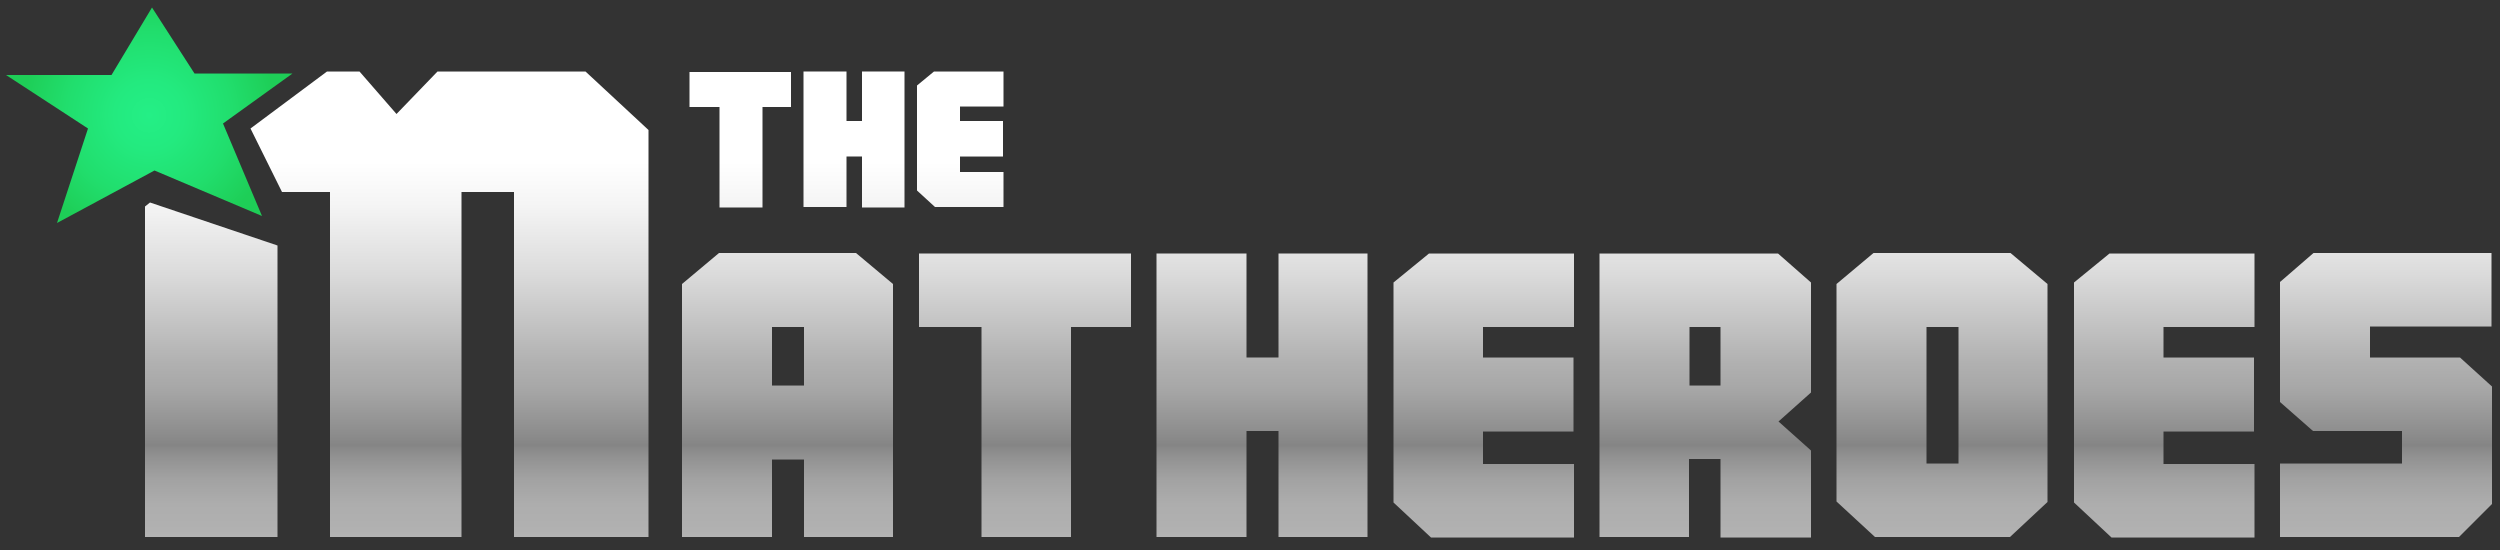 <?xml version="1.0" encoding="utf-8"?>
<!-- Generator: Adobe Illustrator 23.1.1, SVG Export Plug-In . SVG Version: 6.00 Build 0)  -->
<svg version="1.1" id="Capa_1" xmlns="http://www.w3.org/2000/svg" xmlns:xlink="http://www.w3.org/1999/xlink" x="0px" y="0px"
	 viewBox="0 0 500 110" style="enable-background:new 0 0 500 110;" xml:space="preserve">
<rect x="0" y="0" width="500" height="110" fill="#333333" stroke="none"/>
<style type="text/css">
	.st0{fill:url(#SVGID_1_);}
	.st1{fill:url(#SVGID_2_);}
	.st2{fill:url(#SVGID_3_);}
	.st3{fill:url(#SVGID_4_);}
	.st4{fill:url(#SVGID_5_);}
	.st5{fill:url(#SVGID_6_);}
	.st6{fill:url(#SVGID_7_);}
	.st7{fill:url(#SVGID_8_);}
	.st8{fill:url(#SVGID_9_);}
	.st9{fill:url(#SVGID_10_);}
	.st10{fill:url(#SVGID_11_);}
	.st11{fill:url(#SVGID_12_);}
	.st12{fill:url(#SVGID_13_);}
	.st13{fill:url(#SVGID_14_);}
</style>
<g>
	<radialGradient id="SVGID_1_" cx="29.823" cy="23.043" r="25.354" gradientUnits="userSpaceOnUse">
		<stop  offset="0" style="stop-color:#24EF86"/>
		<stop  offset="0.273" style="stop-color:#23EA7F"/>
		<stop  offset="0.655" style="stop-color:#21DE6D"/>
		<stop  offset="1" style="stop-color:#1ECE57"/>
	</radialGradient>
	<polygon class="st0" points="17.6,25.7 1.2,15 22.3,15 30.4,1.5 38.9,14.7 58.5,14.7 44.6,24.7 52.4,43.2 30.9,34.1 11.4,44.6 	"/>
	<g>
		<g>
			<linearGradient id="SVGID_2_" gradientUnits="userSpaceOnUse" x1="42.261" y1="-7.655" x2="42.261" y2="143.417">
				<stop  offset="0.265" style="stop-color:#FFFFFF"/>
				<stop  offset="0.32" style="stop-color:#F5F5F5"/>
				<stop  offset="0.413" style="stop-color:#DBDBDB"/>
				<stop  offset="0.53" style="stop-color:#B1B1B1"/>
				<stop  offset="0.565" style="stop-color:#A7A7A7"/>
				<stop  offset="0.624" style="stop-color:#8D8D8D"/>
				<stop  offset="0.64" style="stop-color:#858585"/>
				<stop  offset="0.653" style="stop-color:#909090"/>
				<stop  offset="0.685" style="stop-color:#A2A2A2"/>
				<stop  offset="0.718" style="stop-color:#ADADAD"/>
				<stop  offset="0.753" style="stop-color:#B1B1B1"/>
				<stop  offset="0.782" style="stop-color:#BBBBBB"/>
				<stop  offset="0.831" style="stop-color:#D5D5D5"/>
				<stop  offset="0.893" style="stop-color:#FFFFFF"/>
			</linearGradient>
			<polygon class="st1" points="55.5,107.4 29,107.4 29,41.3 30,40.5 55.5,49.1 			"/>
			<linearGradient id="SVGID_3_" gradientUnits="userSpaceOnUse" x1="89.886" y1="-7.655" x2="89.886" y2="143.417">
				<stop  offset="0.265" style="stop-color:#FFFFFF"/>
				<stop  offset="0.32" style="stop-color:#F5F5F5"/>
				<stop  offset="0.413" style="stop-color:#DBDBDB"/>
				<stop  offset="0.53" style="stop-color:#B1B1B1"/>
				<stop  offset="0.565" style="stop-color:#A7A7A7"/>
				<stop  offset="0.624" style="stop-color:#8D8D8D"/>
				<stop  offset="0.64" style="stop-color:#858585"/>
				<stop  offset="0.653" style="stop-color:#909090"/>
				<stop  offset="0.685" style="stop-color:#A2A2A2"/>
				<stop  offset="0.718" style="stop-color:#ADADAD"/>
				<stop  offset="0.753" style="stop-color:#B1B1B1"/>
				<stop  offset="0.782" style="stop-color:#BBBBBB"/>
				<stop  offset="0.831" style="stop-color:#D5D5D5"/>
				<stop  offset="0.893" style="stop-color:#FFFFFF"/>
			</linearGradient>
			<polygon class="st2" points="79.3,22.8 87.5,14.3 117.1,14.3 129.7,26 129.7,107.4 102.8,107.4 102.8,38.4 92.3,38.4 92.3,107.4 
				66,107.4 66,38.4 56.4,38.4 50.1,25.7 65.4,14.3 71.9,14.3 			"/>
			<linearGradient id="SVGID_4_" gradientUnits="userSpaceOnUse" x1="157.525" y1="-7.655" x2="157.525" y2="143.417">
				<stop  offset="0.265" style="stop-color:#FFFFFF"/>
				<stop  offset="0.32" style="stop-color:#F5F5F5"/>
				<stop  offset="0.413" style="stop-color:#DBDBDB"/>
				<stop  offset="0.53" style="stop-color:#B1B1B1"/>
				<stop  offset="0.565" style="stop-color:#A7A7A7"/>
				<stop  offset="0.624" style="stop-color:#8D8D8D"/>
				<stop  offset="0.64" style="stop-color:#858585"/>
				<stop  offset="0.653" style="stop-color:#909090"/>
				<stop  offset="0.685" style="stop-color:#A2A2A2"/>
				<stop  offset="0.718" style="stop-color:#ADADAD"/>
				<stop  offset="0.753" style="stop-color:#B1B1B1"/>
				<stop  offset="0.782" style="stop-color:#BBBBBB"/>
				<stop  offset="0.831" style="stop-color:#D5D5D5"/>
				<stop  offset="0.893" style="stop-color:#FFFFFF"/>
			</linearGradient>
			<path class="st3" d="M136.4,107.4V56.8l7.4-6.2h27.4l7.4,6.2v50.6h-17.8V91.9h-6.4v15.5H136.4z M154.4,77.1h6.4V65.4h-6.4V77.1z"
				/>
			<linearGradient id="SVGID_5_" gradientUnits="userSpaceOnUse" x1="204.992" y1="-7.655" x2="204.992" y2="143.417">
				<stop  offset="0.265" style="stop-color:#FFFFFF"/>
				<stop  offset="0.32" style="stop-color:#F5F5F5"/>
				<stop  offset="0.413" style="stop-color:#DBDBDB"/>
				<stop  offset="0.53" style="stop-color:#B1B1B1"/>
				<stop  offset="0.565" style="stop-color:#A7A7A7"/>
				<stop  offset="0.624" style="stop-color:#8D8D8D"/>
				<stop  offset="0.64" style="stop-color:#858585"/>
				<stop  offset="0.653" style="stop-color:#909090"/>
				<stop  offset="0.685" style="stop-color:#A2A2A2"/>
				<stop  offset="0.718" style="stop-color:#ADADAD"/>
				<stop  offset="0.753" style="stop-color:#B1B1B1"/>
				<stop  offset="0.782" style="stop-color:#BBBBBB"/>
				<stop  offset="0.831" style="stop-color:#D5D5D5"/>
				<stop  offset="0.893" style="stop-color:#FFFFFF"/>
			</linearGradient>
			<path class="st4" d="M196.3,65.4h-12.5V50.7h42.4v14.7h-12v42h-17.9V65.4z"/>
		</g>
		<linearGradient id="SVGID_6_" gradientUnits="userSpaceOnUse" x1="252.379" y1="-7.655" x2="252.379" y2="143.417">
			<stop  offset="0.265" style="stop-color:#FFFFFF"/>
			<stop  offset="0.32" style="stop-color:#F5F5F5"/>
			<stop  offset="0.413" style="stop-color:#DBDBDB"/>
			<stop  offset="0.53" style="stop-color:#B1B1B1"/>
			<stop  offset="0.565" style="stop-color:#A7A7A7"/>
			<stop  offset="0.624" style="stop-color:#8D8D8D"/>
			<stop  offset="0.64" style="stop-color:#858585"/>
			<stop  offset="0.653" style="stop-color:#909090"/>
			<stop  offset="0.685" style="stop-color:#A2A2A2"/>
			<stop  offset="0.718" style="stop-color:#ADADAD"/>
			<stop  offset="0.753" style="stop-color:#B1B1B1"/>
			<stop  offset="0.782" style="stop-color:#BBBBBB"/>
			<stop  offset="0.831" style="stop-color:#D5D5D5"/>
			<stop  offset="0.893" style="stop-color:#FFFFFF"/>
		</linearGradient>
		<path class="st5" d="M255.7,107.4V86.2h-6.4v21.2h-18V50.7h18v20.8h6.4V50.7h17.8v56.7H255.7z"/>
		<linearGradient id="SVGID_7_" gradientUnits="userSpaceOnUse" x1="296.729" y1="-7.655" x2="296.729" y2="143.417">
			<stop  offset="0.265" style="stop-color:#FFFFFF"/>
			<stop  offset="0.32" style="stop-color:#F5F5F5"/>
			<stop  offset="0.413" style="stop-color:#DBDBDB"/>
			<stop  offset="0.53" style="stop-color:#B1B1B1"/>
			<stop  offset="0.565" style="stop-color:#A7A7A7"/>
			<stop  offset="0.624" style="stop-color:#8D8D8D"/>
			<stop  offset="0.64" style="stop-color:#858585"/>
			<stop  offset="0.653" style="stop-color:#909090"/>
			<stop  offset="0.685" style="stop-color:#A2A2A2"/>
			<stop  offset="0.718" style="stop-color:#ADADAD"/>
			<stop  offset="0.753" style="stop-color:#B1B1B1"/>
			<stop  offset="0.782" style="stop-color:#BBBBBB"/>
			<stop  offset="0.831" style="stop-color:#D5D5D5"/>
			<stop  offset="0.893" style="stop-color:#FFFFFF"/>
		</linearGradient>
		<path class="st6" d="M278.7,56.5l7.1-5.8h29v14.7h-18.2v6.1h18.1v14.8h-18.1v6.5h18.2v14.7h-28.6l-7.5-7V56.5z"/>
		<linearGradient id="SVGID_8_" gradientUnits="userSpaceOnUse" x1="341.08" y1="-7.655" x2="341.08" y2="143.417">
			<stop  offset="0.265" style="stop-color:#FFFFFF"/>
			<stop  offset="0.32" style="stop-color:#F5F5F5"/>
			<stop  offset="0.413" style="stop-color:#DBDBDB"/>
			<stop  offset="0.53" style="stop-color:#B1B1B1"/>
			<stop  offset="0.565" style="stop-color:#A7A7A7"/>
			<stop  offset="0.624" style="stop-color:#8D8D8D"/>
			<stop  offset="0.64" style="stop-color:#858585"/>
			<stop  offset="0.653" style="stop-color:#909090"/>
			<stop  offset="0.685" style="stop-color:#A2A2A2"/>
			<stop  offset="0.718" style="stop-color:#ADADAD"/>
			<stop  offset="0.753" style="stop-color:#B1B1B1"/>
			<stop  offset="0.782" style="stop-color:#BBBBBB"/>
			<stop  offset="0.831" style="stop-color:#D5D5D5"/>
			<stop  offset="0.893" style="stop-color:#FFFFFF"/>
		</linearGradient>
		<path class="st7" d="M337.9,107.4h-18V50.7h35.7l6.6,5.8v22l-6.5,5.8l6.5,5.8v17.4h-18.1V91.8h-6.3V107.4z M344.1,65.4h-6.2v11.7
			h6.2V65.4z"/>
		<linearGradient id="SVGID_9_" gradientUnits="userSpaceOnUse" x1="388.467" y1="-7.655" x2="388.467" y2="143.417">
			<stop  offset="0.265" style="stop-color:#FFFFFF"/>
			<stop  offset="0.32" style="stop-color:#F5F5F5"/>
			<stop  offset="0.413" style="stop-color:#DBDBDB"/>
			<stop  offset="0.53" style="stop-color:#B1B1B1"/>
			<stop  offset="0.565" style="stop-color:#A7A7A7"/>
			<stop  offset="0.624" style="stop-color:#8D8D8D"/>
			<stop  offset="0.64" style="stop-color:#858585"/>
			<stop  offset="0.653" style="stop-color:#909090"/>
			<stop  offset="0.685" style="stop-color:#A2A2A2"/>
			<stop  offset="0.718" style="stop-color:#ADADAD"/>
			<stop  offset="0.753" style="stop-color:#B1B1B1"/>
			<stop  offset="0.782" style="stop-color:#BBBBBB"/>
			<stop  offset="0.831" style="stop-color:#D5D5D5"/>
			<stop  offset="0.893" style="stop-color:#FFFFFF"/>
		</linearGradient>
		<path class="st8" d="M375,107.4l-7.7-7.1V56.8l7.4-6.2h27.4l7.4,6.2v43.6l-7.5,7H375z M391.7,92.7V65.4h-6.4v27.3H391.7z"/>
		<linearGradient id="SVGID_10_" gradientUnits="userSpaceOnUse" x1="432.817" y1="-7.655" x2="432.817" y2="143.417">
			<stop  offset="0.265" style="stop-color:#FFFFFF"/>
			<stop  offset="0.32" style="stop-color:#F5F5F5"/>
			<stop  offset="0.413" style="stop-color:#DBDBDB"/>
			<stop  offset="0.53" style="stop-color:#B1B1B1"/>
			<stop  offset="0.565" style="stop-color:#A7A7A7"/>
			<stop  offset="0.624" style="stop-color:#8D8D8D"/>
			<stop  offset="0.64" style="stop-color:#858585"/>
			<stop  offset="0.653" style="stop-color:#909090"/>
			<stop  offset="0.685" style="stop-color:#A2A2A2"/>
			<stop  offset="0.718" style="stop-color:#ADADAD"/>
			<stop  offset="0.753" style="stop-color:#B1B1B1"/>
			<stop  offset="0.782" style="stop-color:#BBBBBB"/>
			<stop  offset="0.831" style="stop-color:#D5D5D5"/>
			<stop  offset="0.893" style="stop-color:#FFFFFF"/>
		</linearGradient>
		<path class="st9" d="M414.8,56.5l7.1-5.8h29v14.7h-18.2v6.1h18.1v14.8h-18.1v6.5h18.2v14.7h-28.6l-7.5-7V56.5z"/>
		<linearGradient id="SVGID_11_" gradientUnits="userSpaceOnUse" x1="477.168" y1="-7.655" x2="477.168" y2="143.417">
			<stop  offset="0.265" style="stop-color:#FFFFFF"/>
			<stop  offset="0.32" style="stop-color:#F5F5F5"/>
			<stop  offset="0.413" style="stop-color:#DBDBDB"/>
			<stop  offset="0.53" style="stop-color:#B1B1B1"/>
			<stop  offset="0.565" style="stop-color:#A7A7A7"/>
			<stop  offset="0.624" style="stop-color:#8D8D8D"/>
			<stop  offset="0.64" style="stop-color:#858585"/>
			<stop  offset="0.653" style="stop-color:#909090"/>
			<stop  offset="0.685" style="stop-color:#A2A2A2"/>
			<stop  offset="0.718" style="stop-color:#ADADAD"/>
			<stop  offset="0.753" style="stop-color:#B1B1B1"/>
			<stop  offset="0.782" style="stop-color:#BBBBBB"/>
			<stop  offset="0.831" style="stop-color:#D5D5D5"/>
			<stop  offset="0.893" style="stop-color:#FFFFFF"/>
		</linearGradient>
		<path class="st10" d="M456,107.4V92.7h24.4v-6.5h-17.8l-6.6-5.8V56.4l6.7-5.8h35.6v14.7H474v6.2h18l6.4,5.8v23.5l-6.6,6.6H456z"/>
		<g>
			<linearGradient id="SVGID_12_" gradientUnits="userSpaceOnUse" x1="148.101" y1="-7.655" x2="148.101" y2="143.417">
				<stop  offset="0.265" style="stop-color:#FFFFFF"/>
				<stop  offset="0.32" style="stop-color:#F5F5F5"/>
				<stop  offset="0.413" style="stop-color:#DBDBDB"/>
				<stop  offset="0.53" style="stop-color:#B1B1B1"/>
				<stop  offset="0.565" style="stop-color:#A7A7A7"/>
				<stop  offset="0.624" style="stop-color:#8D8D8D"/>
				<stop  offset="0.64" style="stop-color:#858585"/>
				<stop  offset="0.653" style="stop-color:#909090"/>
				<stop  offset="0.685" style="stop-color:#A2A2A2"/>
				<stop  offset="0.718" style="stop-color:#ADADAD"/>
				<stop  offset="0.753" style="stop-color:#B1B1B1"/>
				<stop  offset="0.782" style="stop-color:#BBBBBB"/>
				<stop  offset="0.831" style="stop-color:#D5D5D5"/>
				<stop  offset="0.893" style="stop-color:#FFFFFF"/>
			</linearGradient>
			<path class="st11" d="M143.9,21.4h-6v-7h20.3v7h-5.7v20.1h-8.6V21.4z"/>
			<linearGradient id="SVGID_13_" gradientUnits="userSpaceOnUse" x1="170.786" y1="-7.655" x2="170.786" y2="143.417">
				<stop  offset="0.265" style="stop-color:#FFFFFF"/>
				<stop  offset="0.32" style="stop-color:#F5F5F5"/>
				<stop  offset="0.413" style="stop-color:#DBDBDB"/>
				<stop  offset="0.53" style="stop-color:#B1B1B1"/>
				<stop  offset="0.565" style="stop-color:#A7A7A7"/>
				<stop  offset="0.624" style="stop-color:#8D8D8D"/>
				<stop  offset="0.64" style="stop-color:#858585"/>
				<stop  offset="0.653" style="stop-color:#909090"/>
				<stop  offset="0.685" style="stop-color:#A2A2A2"/>
				<stop  offset="0.718" style="stop-color:#ADADAD"/>
				<stop  offset="0.753" style="stop-color:#B1B1B1"/>
				<stop  offset="0.782" style="stop-color:#BBBBBB"/>
				<stop  offset="0.831" style="stop-color:#D5D5D5"/>
				<stop  offset="0.893" style="stop-color:#FFFFFF"/>
			</linearGradient>
			<path class="st12" d="M172.4,41.5V31.3h-3.1v10.1h-8.6V14.3h8.6v9.9h3.1v-9.9h8.5v27.2H172.4z"/>
			<linearGradient id="SVGID_14_" gradientUnits="userSpaceOnUse" x1="192.018" y1="-7.655" x2="192.018" y2="143.417">
				<stop  offset="0.265" style="stop-color:#FFFFFF"/>
				<stop  offset="0.32" style="stop-color:#F5F5F5"/>
				<stop  offset="0.413" style="stop-color:#DBDBDB"/>
				<stop  offset="0.53" style="stop-color:#B1B1B1"/>
				<stop  offset="0.565" style="stop-color:#A7A7A7"/>
				<stop  offset="0.624" style="stop-color:#8D8D8D"/>
				<stop  offset="0.64" style="stop-color:#858585"/>
				<stop  offset="0.653" style="stop-color:#909090"/>
				<stop  offset="0.685" style="stop-color:#A2A2A2"/>
				<stop  offset="0.718" style="stop-color:#ADADAD"/>
				<stop  offset="0.753" style="stop-color:#B1B1B1"/>
				<stop  offset="0.782" style="stop-color:#BBBBBB"/>
				<stop  offset="0.831" style="stop-color:#D5D5D5"/>
				<stop  offset="0.893" style="stop-color:#FFFFFF"/>
			</linearGradient>
			<path class="st13" d="M183.4,17.1l3.4-2.8h13.9v7h-8.7v2.9h8.6v7.1h-8.6v3.1h8.7v7H187l-3.6-3.3V17.1z"/>
		</g>
	</g>
</g>
</svg>
